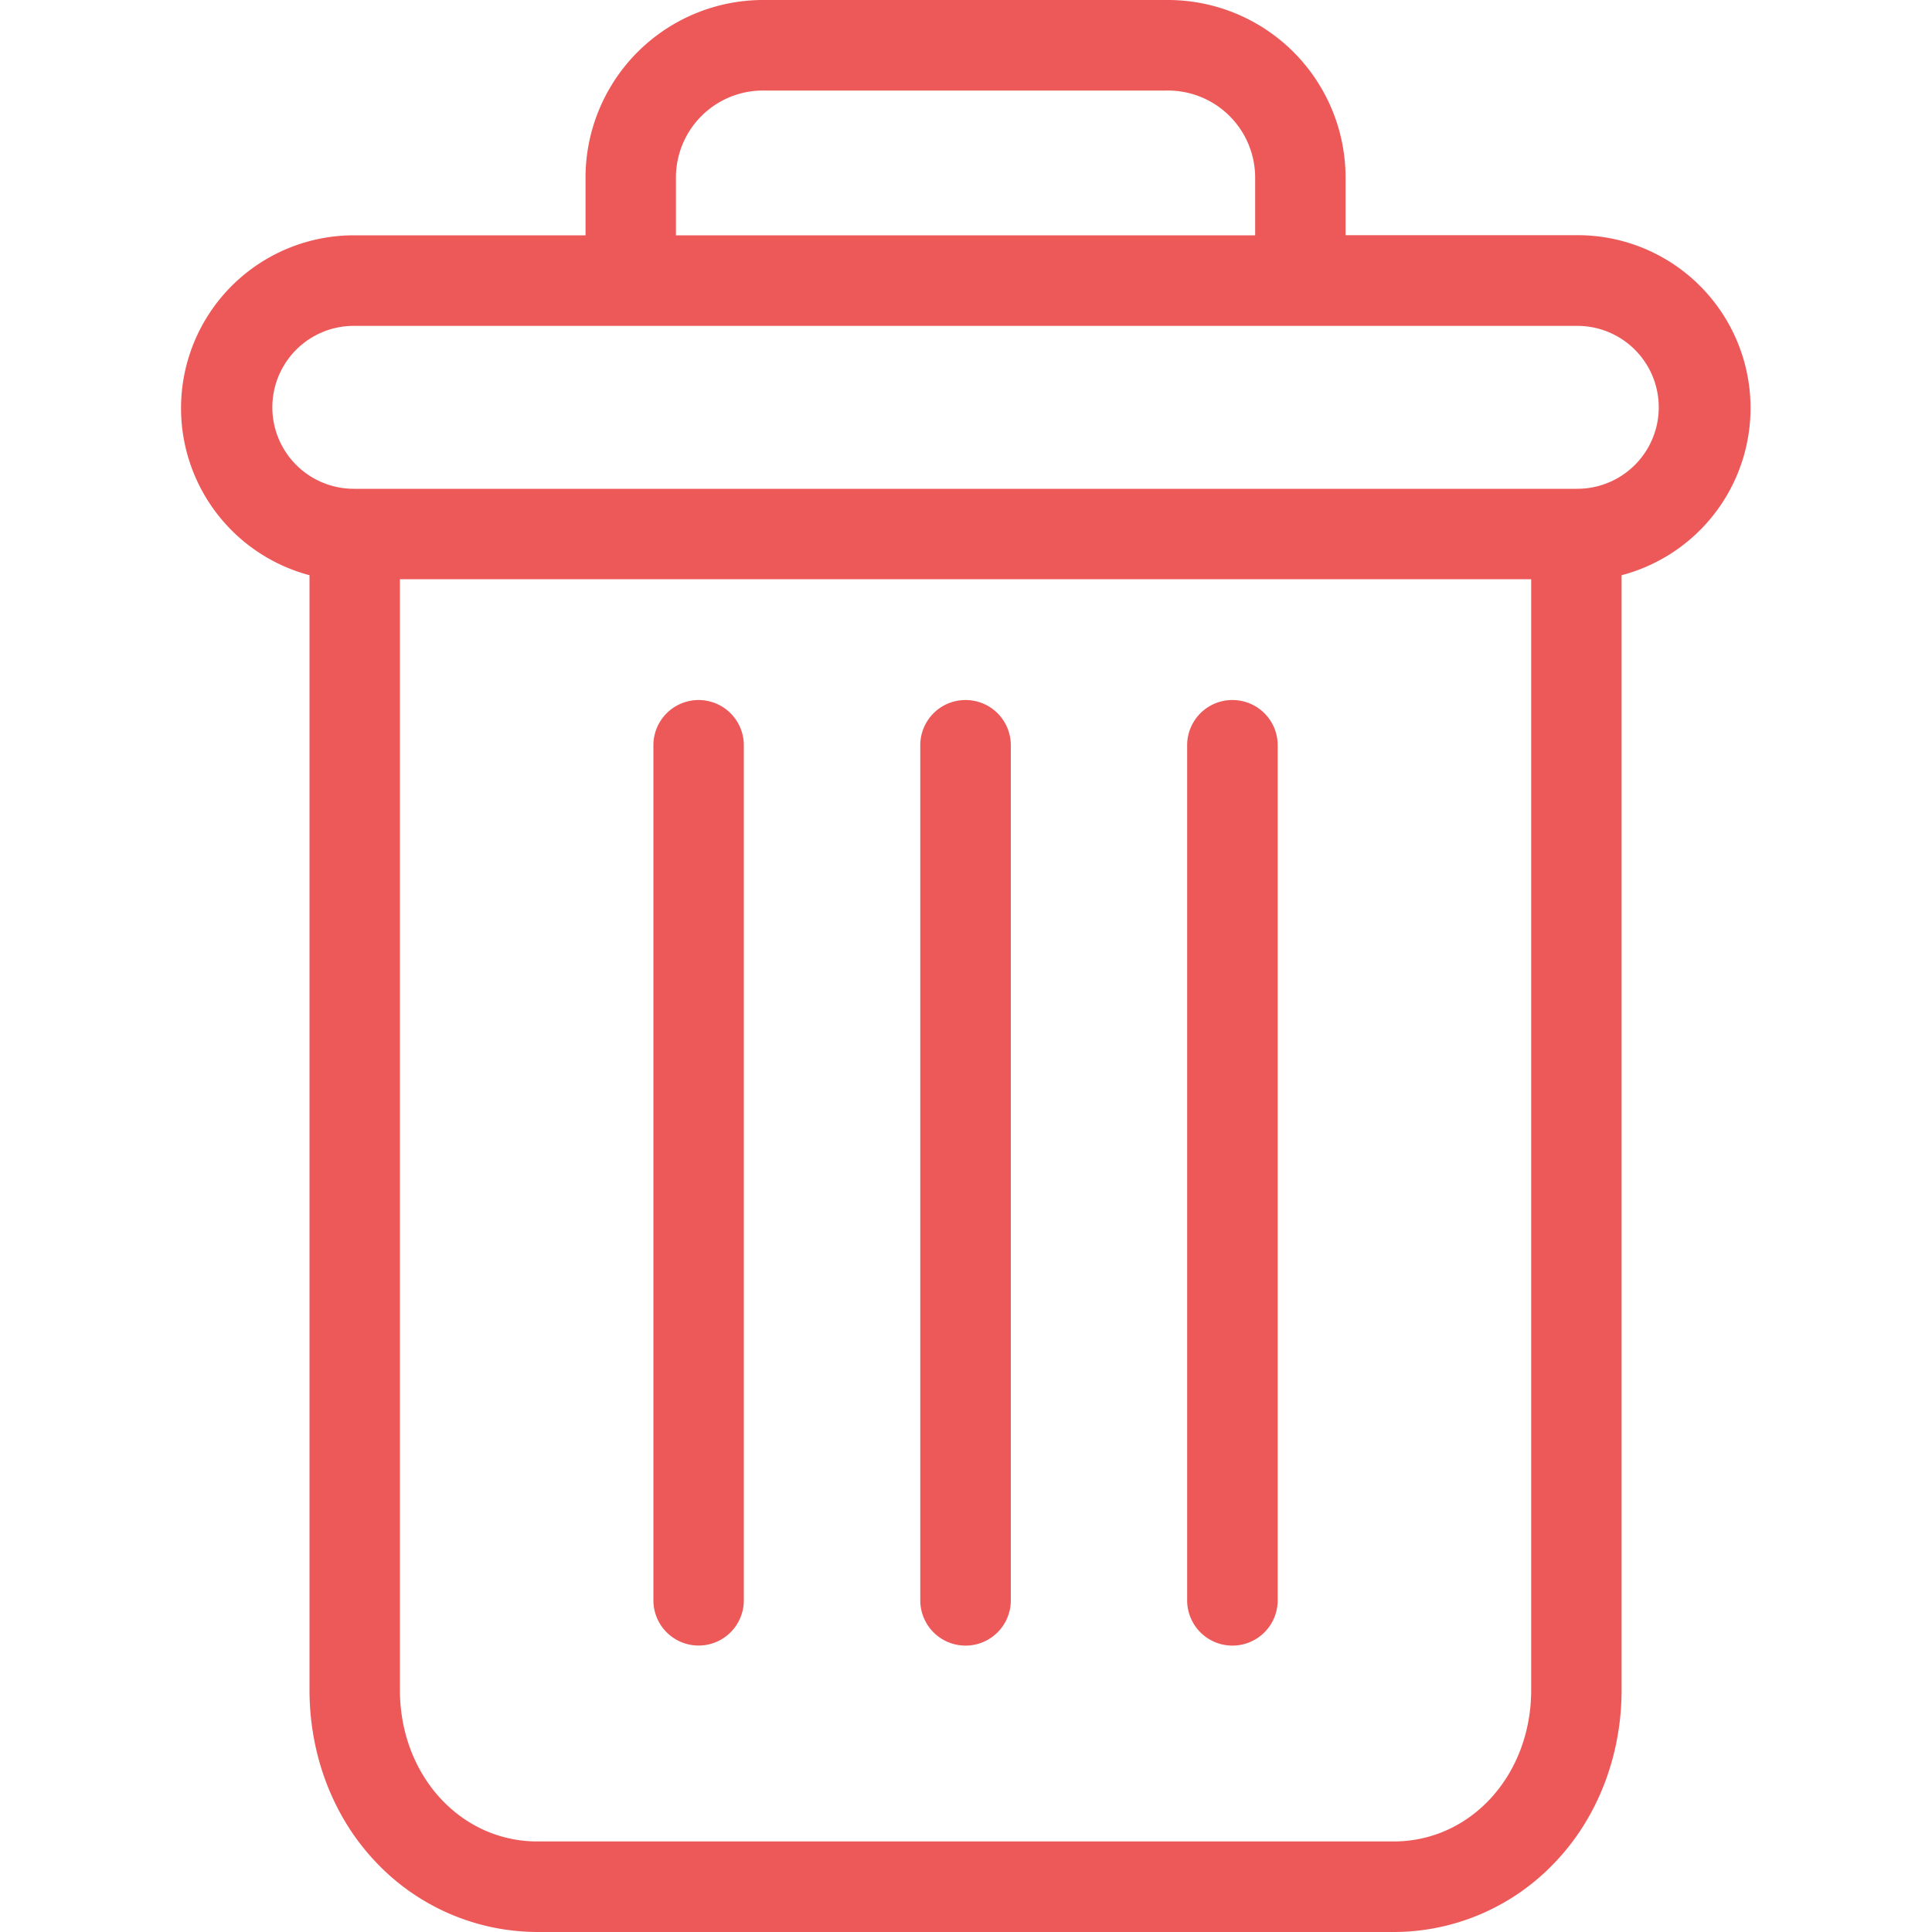 <svg width="15" height="15" viewBox="0 0 15 15" fill="none" xmlns="http://www.w3.org/2000/svg"><g clip-path="url(#clip0)" fill="#ED5959"><path d="M9.569 5.435a.351.351 0 00-.352.35v6.64a.351.351 0 00.703 0v-6.64a.351.351 0 00-.351-.35zm-4.145 0a.351.351 0 00-.351.35v6.64a.351.351 0 00.702 0v-6.64a.351.351 0 00-.351-.35z"/><path d="M2.403 4.466v8.655c0 .511.187.992.515 1.336.326.346.78.542 1.255.543h6.647c.475 0 .929-.197 1.255-.543.328-.344.515-.825.515-1.336V4.466a1.342 1.342 0 00-.344-2.64h-1.799v-.438A1.38 1.38 0 009.057 0h-3.12a1.38 1.38 0 00-1.391 1.388v.439H2.747a1.342 1.342 0 00-.344 2.639zm8.417 9.831H4.173c-.6 0-1.068-.516-1.068-1.176V4.497h8.783v8.624c0 .66-.468 1.176-1.068 1.176zM5.248 1.387a.676.676 0 01.689-.684h3.12a.677.677 0 01.688.685v.439H5.248v-.44zM2.747 2.53h9.499a.632.632 0 010 1.265H2.747a.632.632 0 110-1.265z"/><path d="M7.496 5.435a.351.351 0 00-.351.35v6.64a.351.351 0 00.703 0v-6.64a.351.351 0 00-.352-.35z"/></g><defs><clipPath id="clip0"><path fill="#fff" d="M0 0h15v15H0z"/></clipPath></defs></svg>
